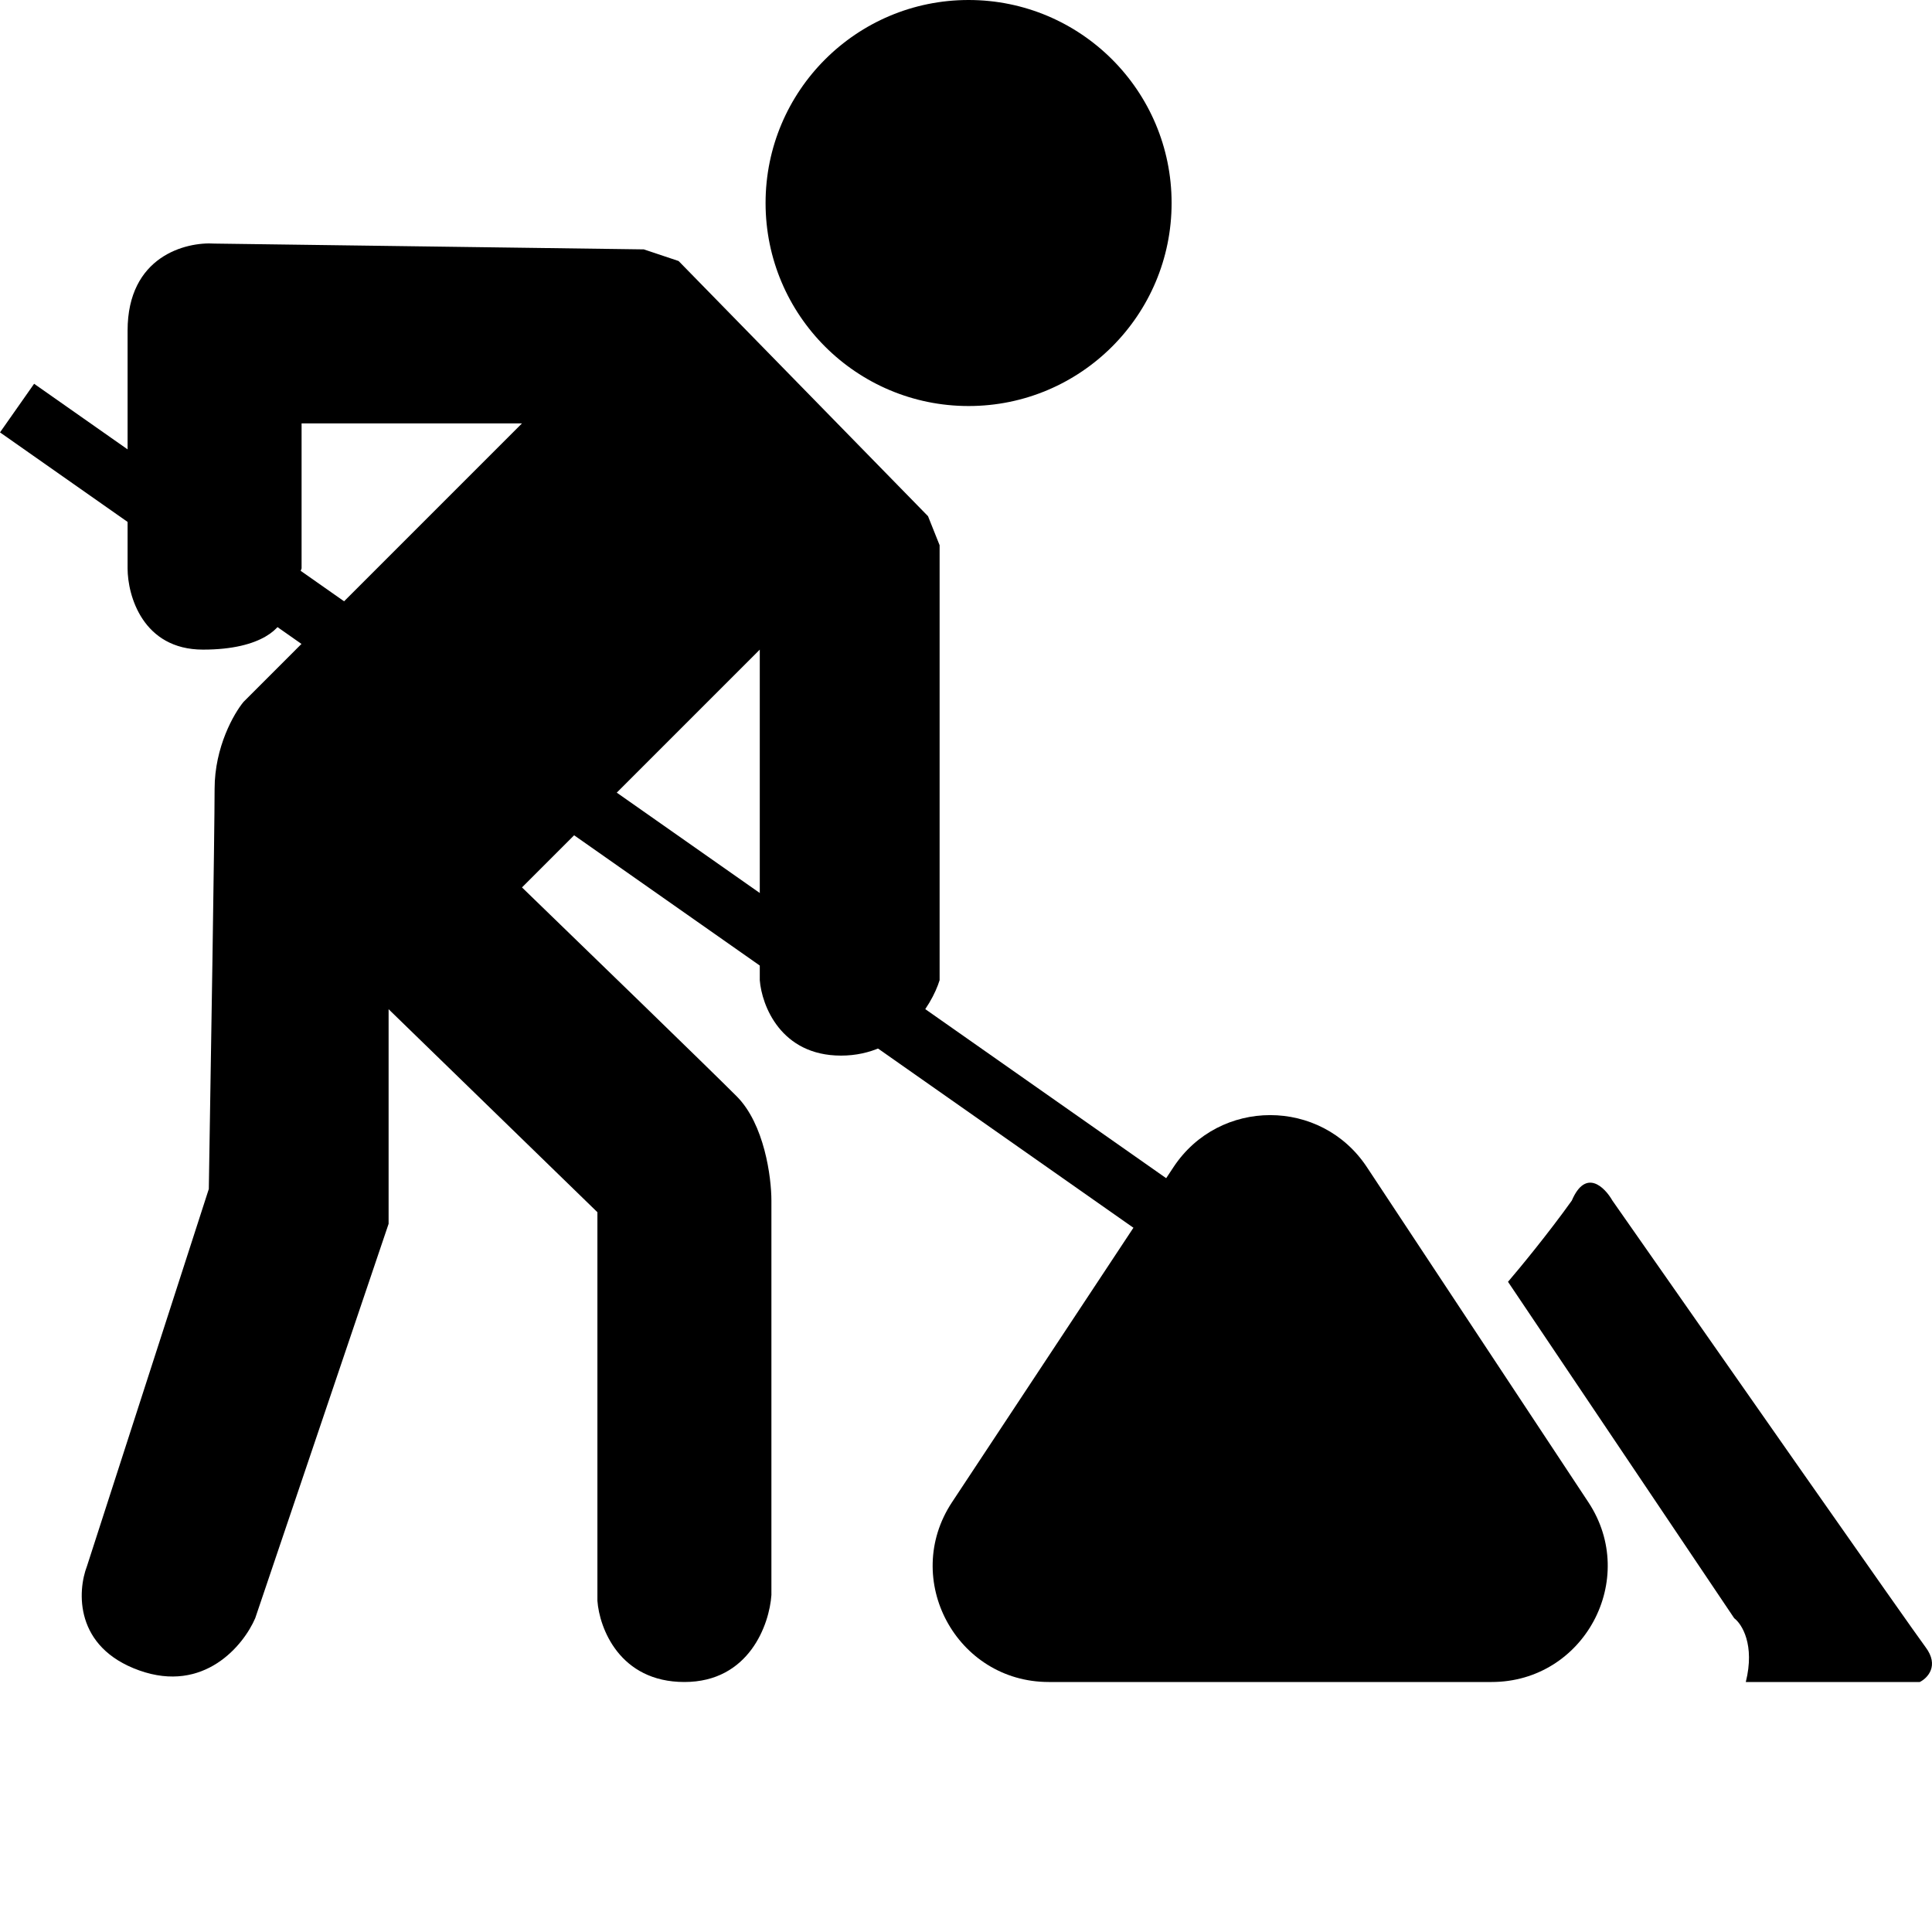 <svg width="50" height="50" viewBox="0 0 50 50" fill="none" xmlns="http://www.w3.org/2000/svg">
<path d="M5.554 6.304L16.662 6.454L17.562 6.755L24.017 13.359L24.317 14.11V25.367C24.117 26.018 23.326 27.319 21.765 27.319C20.204 27.319 19.714 26.018 19.663 25.367V16.812L13.509 22.966C15.06 24.467 18.343 27.649 19.063 28.37C19.784 29.09 19.964 30.471 19.964 31.071V41.279C19.914 42.029 19.393 43.53 17.712 43.53C16.031 43.53 15.511 42.129 15.461 41.429V31.372L10.057 26.118V31.672L6.605 41.879C6.304 42.579 5.284 43.83 3.602 43.23C1.921 42.629 2.001 41.178 2.252 40.528L5.404 30.771C5.454 27.769 5.554 21.495 5.554 20.414C5.554 19.333 6.054 18.463 6.304 18.163L13.509 10.957H7.805V14.71L7.355 15.911C7.305 16.211 6.815 16.812 5.254 16.812C3.693 16.812 3.302 15.411 3.302 14.71V8.556C3.302 6.635 4.803 6.254 5.554 6.304Z" fill="black"/>
<circle cx="25.067" cy="5.254" r="5.254" fill="black"/>
<path d="M30.37 30.205C31.556 28.411 34.189 28.41 35.375 30.205L41.106 38.876C42.424 40.87 40.994 43.53 38.603 43.53H27.142C24.751 43.53 23.321 40.87 24.639 38.876L30.37 30.205Z" fill="black"/>
<rect x="0.883" y="9.932" width="36.588" height="1.537" transform="rotate(35.059 0.883 9.932)" fill="black"/>
<path d="M49.684 43.53H45.181C45.421 42.569 45.081 42.029 44.881 41.879L39.027 33.173C39.327 32.823 40.078 31.912 40.678 31.071C41.038 30.231 41.529 30.721 41.729 31.071C44.281 34.724 49.474 42.149 49.834 42.629C50.195 43.11 49.884 43.43 49.684 43.53Z" fill="black"/>
</svg>

